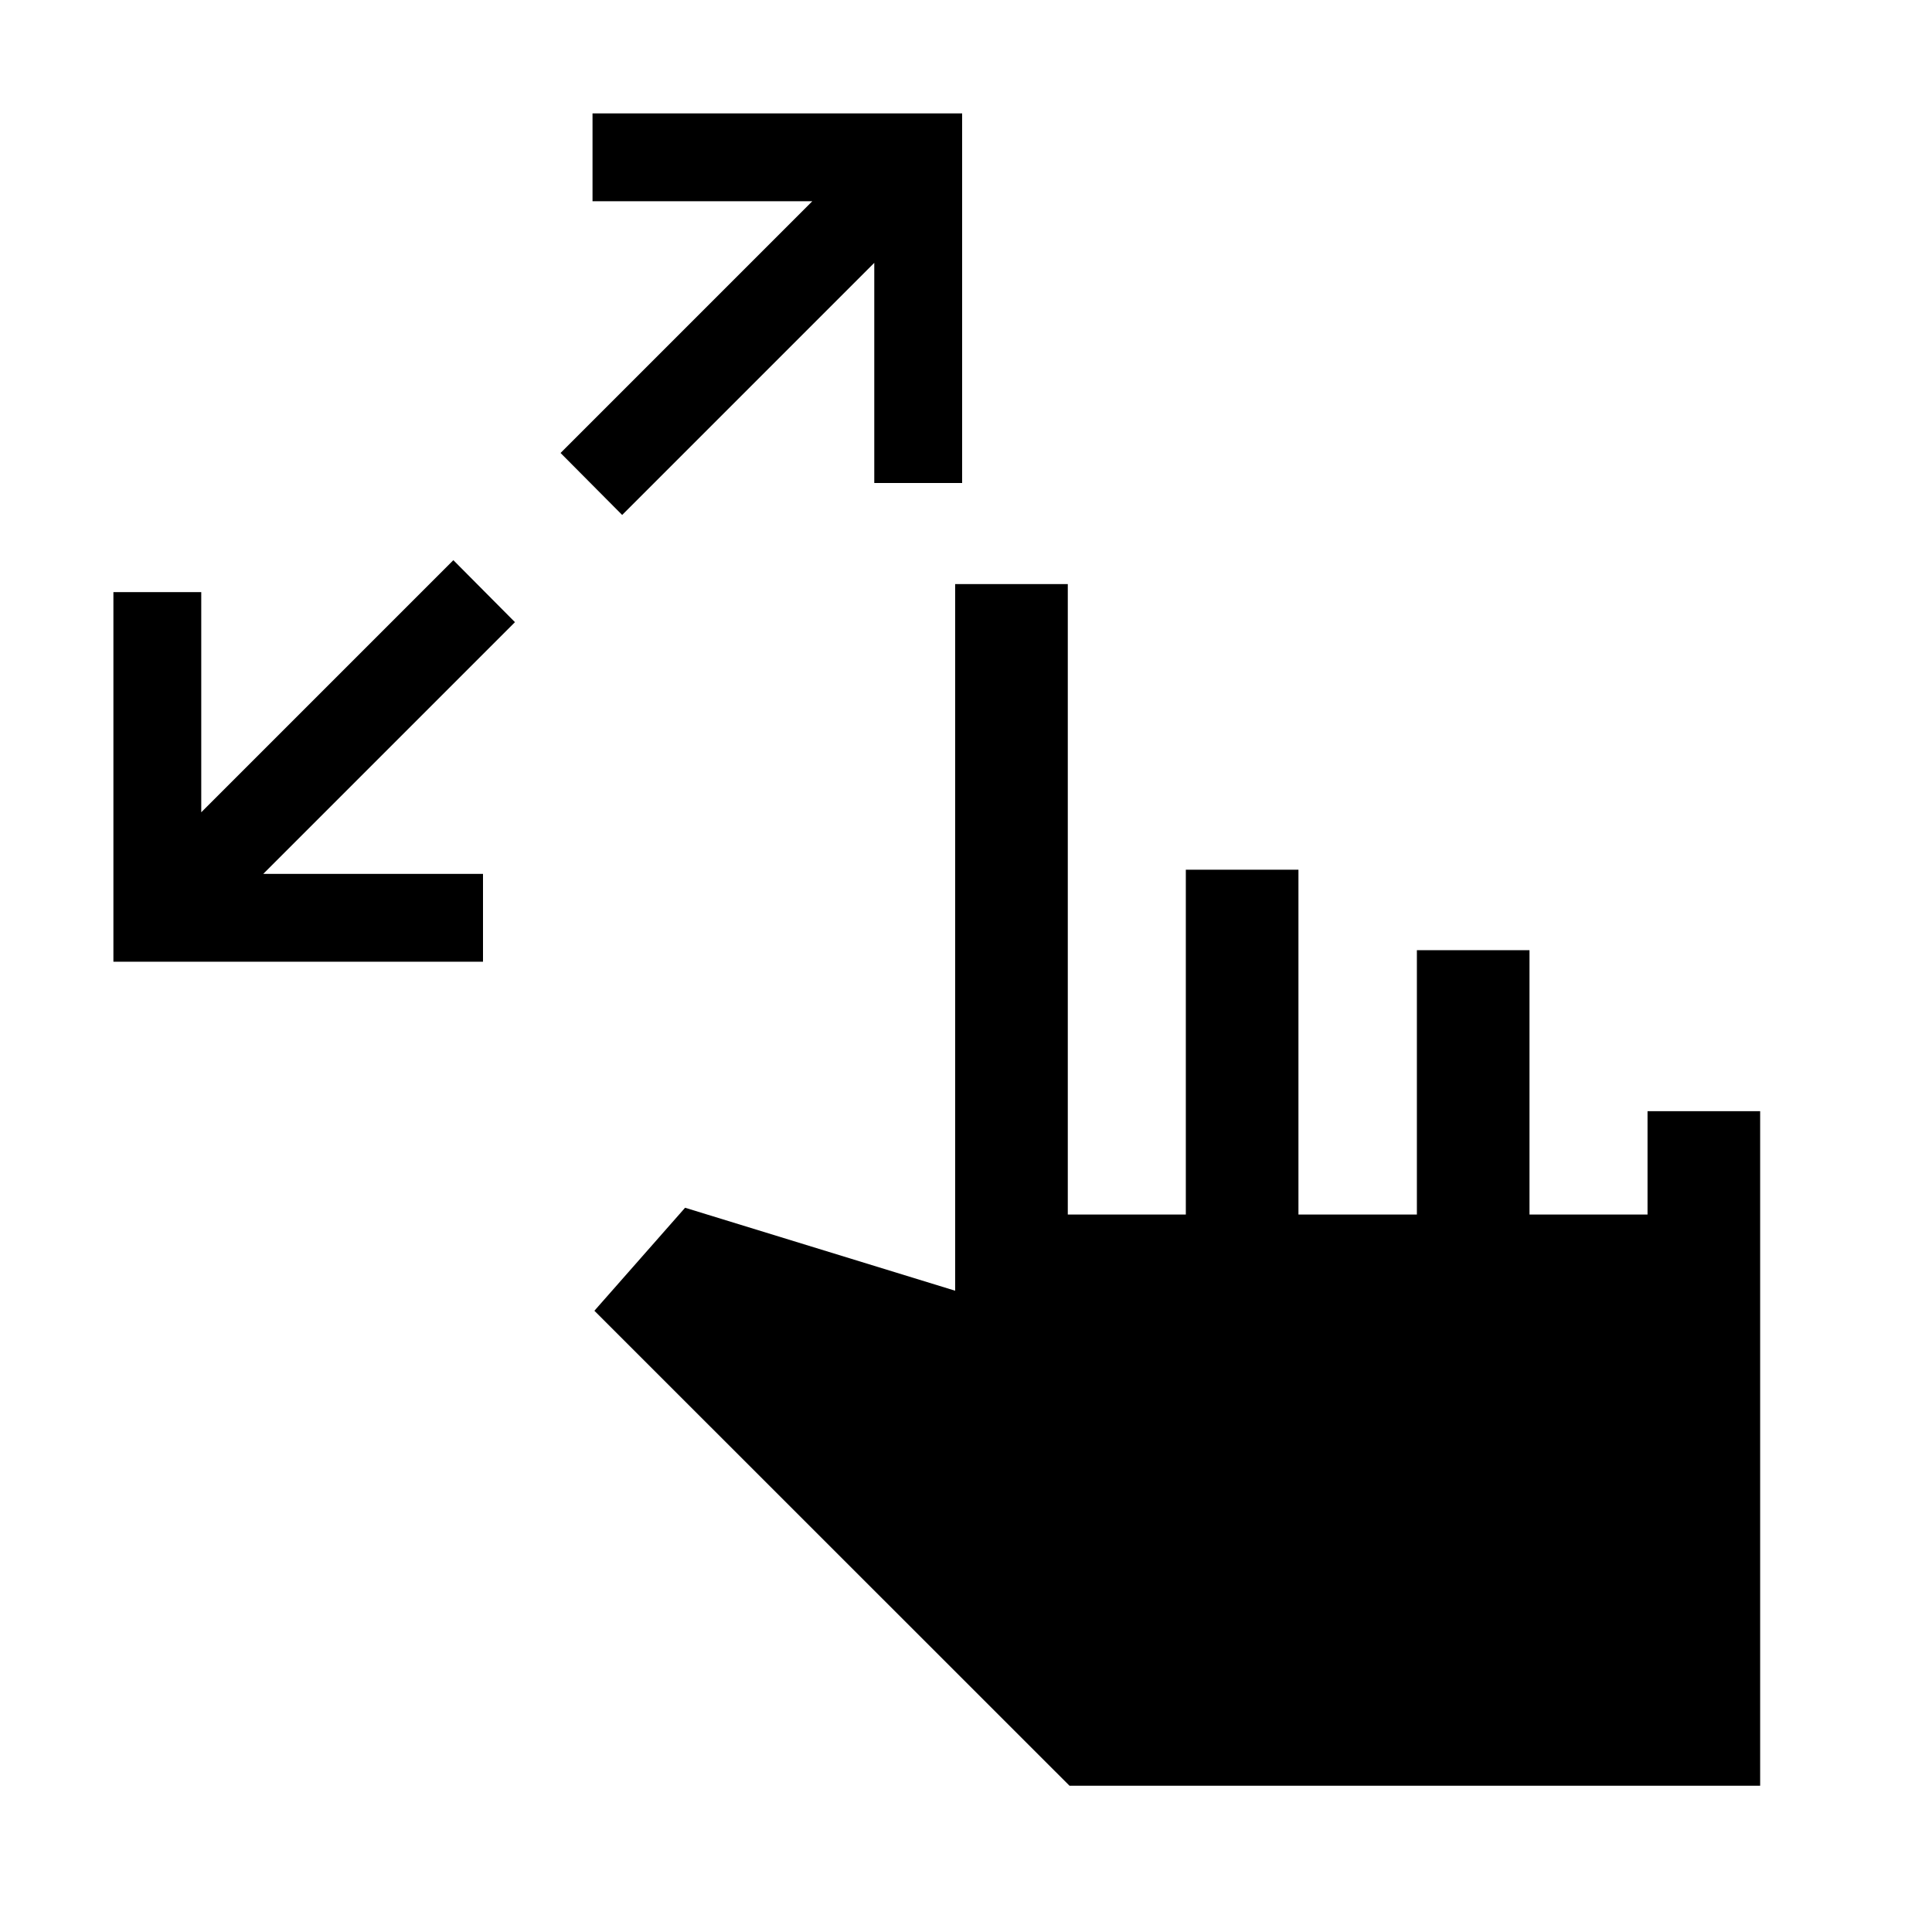 <svg xmlns="http://www.w3.org/2000/svg" height="24" viewBox="0 -960 960 960" width="24"><path d="M56.35-482.12v-183.65H100v109.39l125.27-125.27 30.61 30.8-125.07 125.08H240v43.65H56.35Zm252.8-222-30.61-30.8L403.62-860h-109.2v-43.65h183.66V-720h-43.66v-109.39L309.15-704.12ZM531.42-72.69l-236.07-236 45.07-51.19 134.19 41.23v-351.12h55.97v313.27h58.65v-171.35h55.96v171.35h58.85v-131.35H760v131.35h58.65v-51.35h55.96v335.16H531.42Z"/></svg>